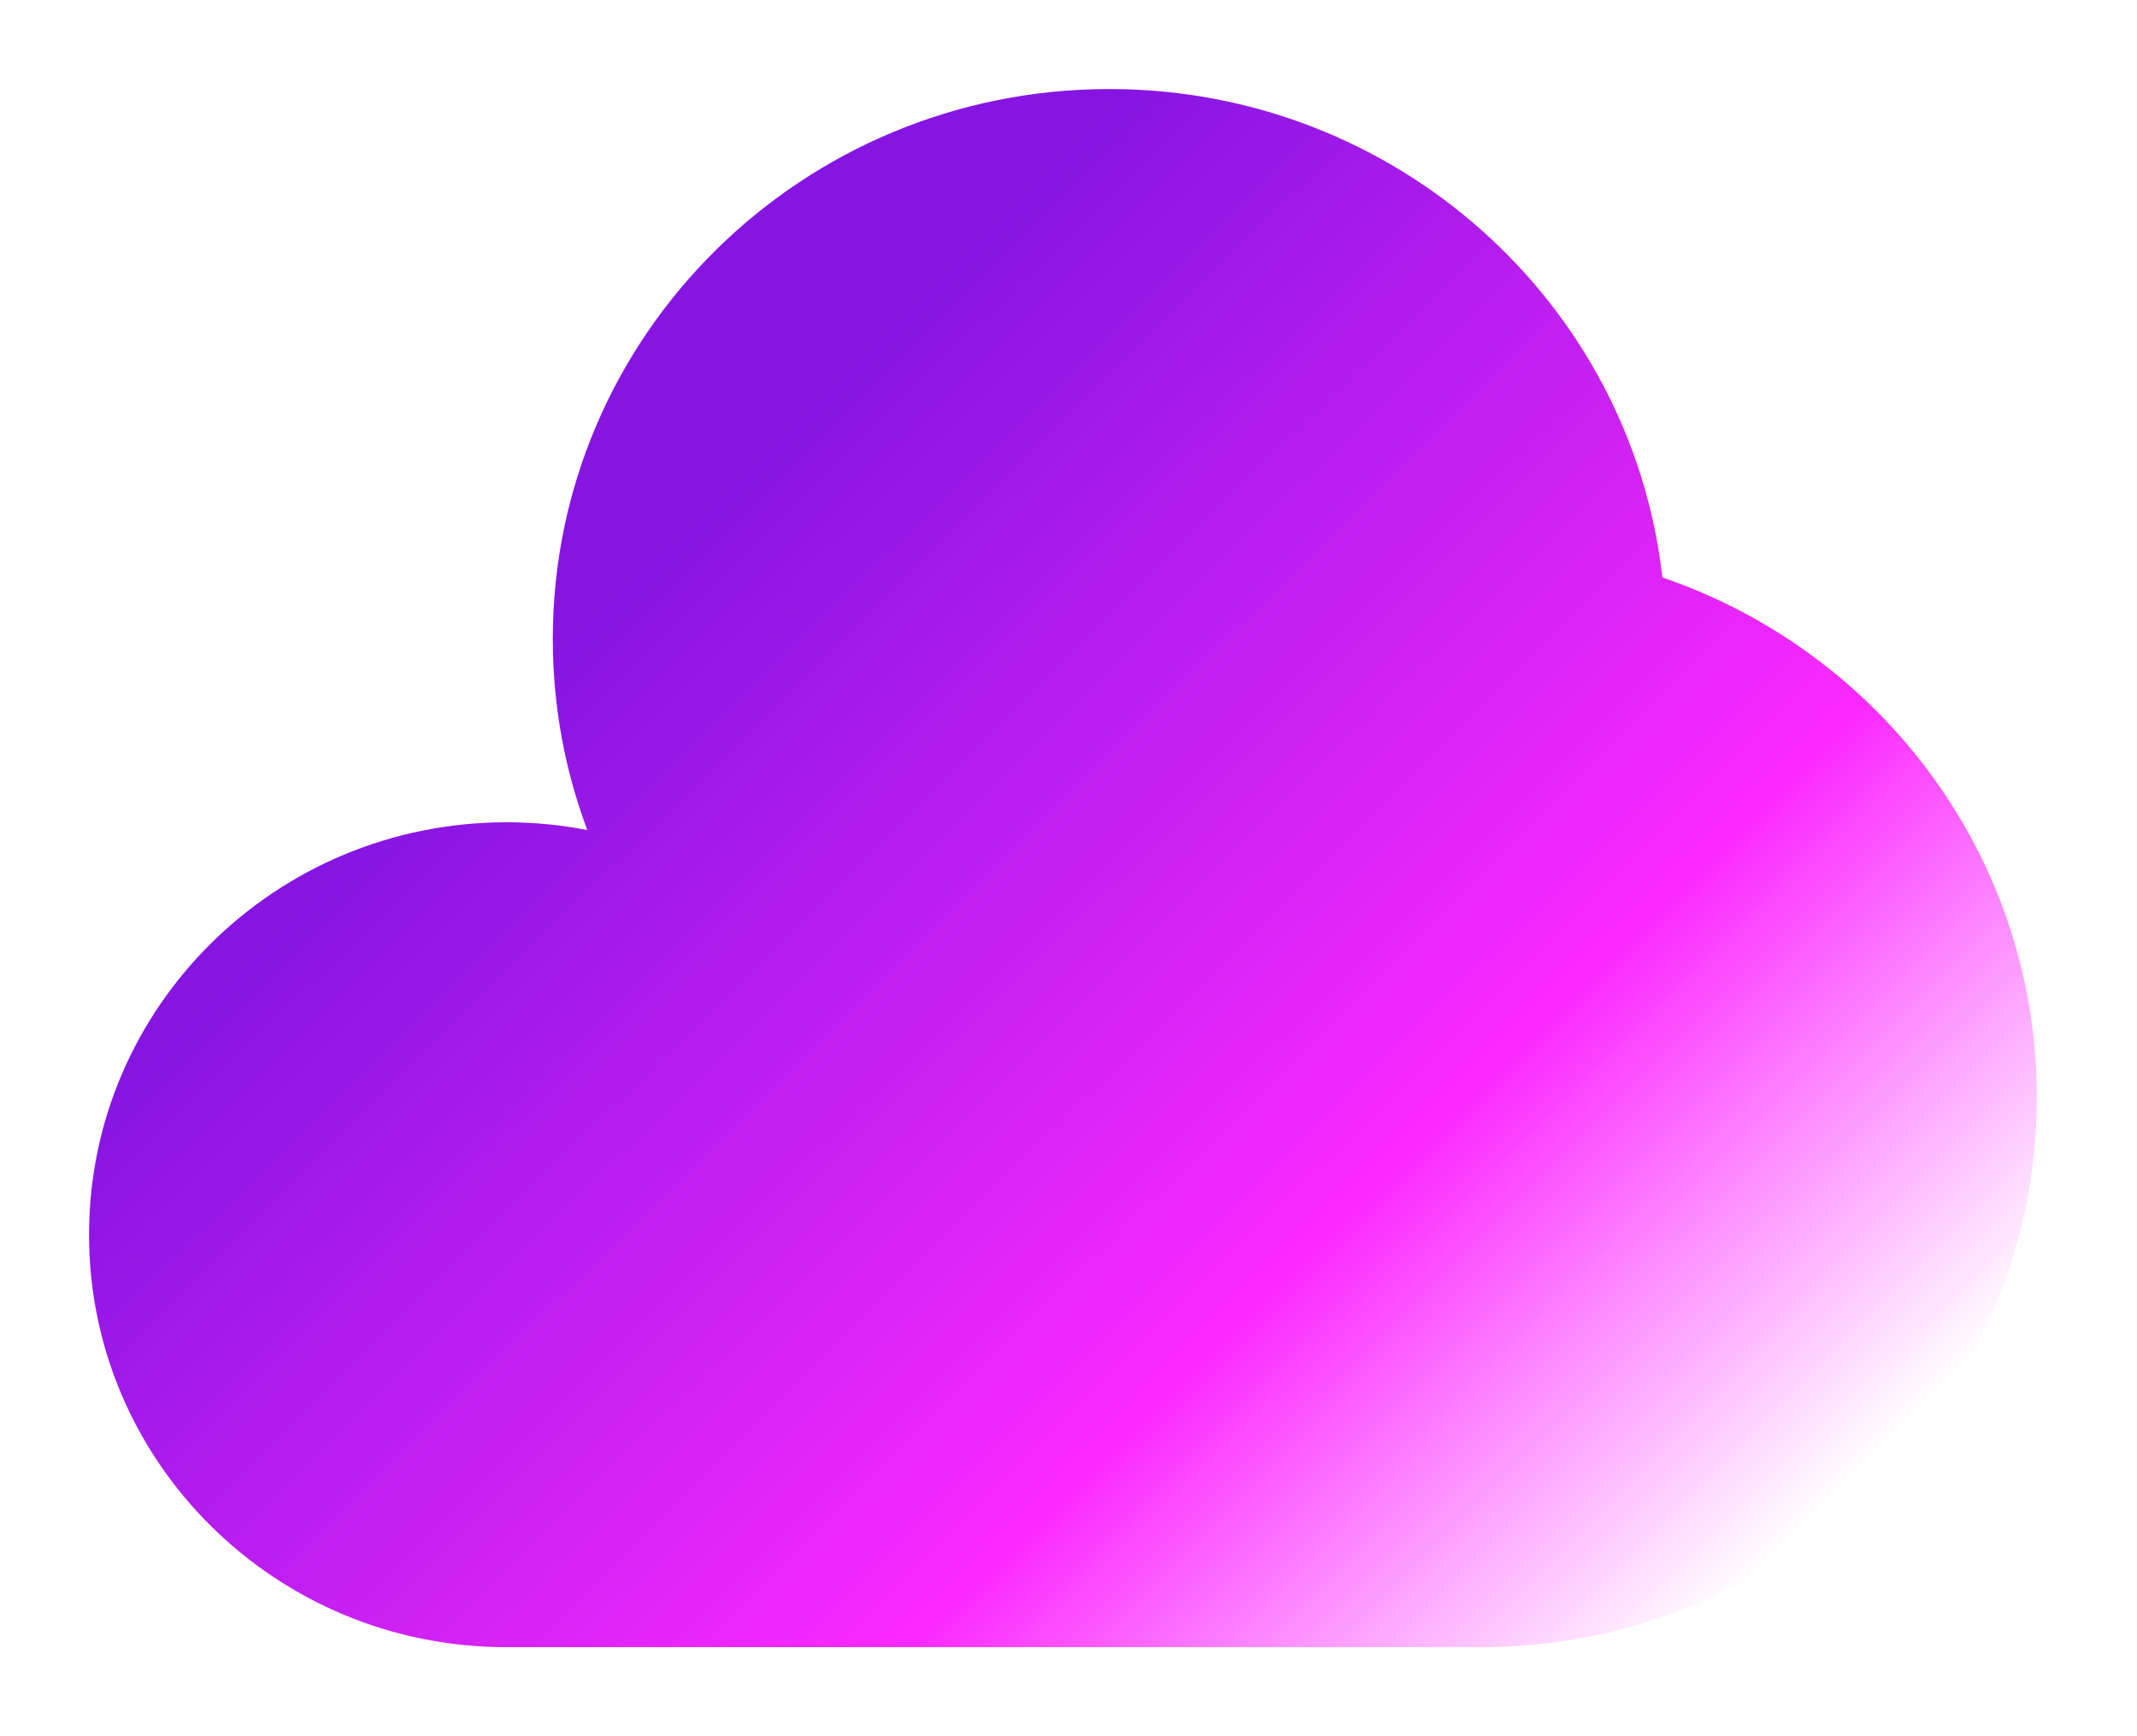 <svg width="96" height="78" viewBox="0 0 96 78" fill="none" xmlns="http://www.w3.org/2000/svg">
<g filter="url(#filter0_d_66_10)">
<path d="M66.5 70C80.307 70 91.5 58.939 91.5 45.294C91.5 34.48 84.469 25.288 74.678 21.941C73.287 9.597 62.694 0 49.833 0C36.026 0 24.833 11.061 24.833 24.706C24.833 27.724 25.381 30.615 26.383 33.289C25.208 33.061 23.993 32.941 22.75 32.941C12.395 32.941 4 41.237 4 51.471C4 61.704 12.395 70 22.75 70H66.5Z" fill="url(#paint0_linear_66_10)"/>
</g>
<defs>
<filter id="filter0_d_66_10" x="0" y="0" width="95.5" height="78" filterUnits="userSpaceOnUse" color-interpolation-filters="sRGB">
<feFlood flood-opacity="0" result="BackgroundImageFix"/>
<feColorMatrix in="SourceAlpha" type="matrix" values="0 0 0 0 0 0 0 0 0 0 0 0 0 0 0 0 0 0 127 0" result="hardAlpha"/>
<feOffset dy="4"/>
<feGaussianBlur stdDeviation="2"/>
<feComposite in2="hardAlpha" operator="out"/>
<feColorMatrix type="matrix" values="0 0 0 0 0 0 0 0 0 0 0 0 0 0 0 0 0 0 0.25 0"/>
<feBlend mode="normal" in2="BackgroundImageFix" result="effect1_dropShadow_66_10"/>
<feBlend mode="normal" in="SourceGraphic" in2="effect1_dropShadow_66_10" result="shape"/>
</filter>
<linearGradient id="paint0_linear_66_10" x1="34.079" y1="15.86" x2="81.658" y2="63.986" gradientUnits="userSpaceOnUse">
<stop stop-color="#8615E2"/>
<stop offset="0.64" stop-color="#FB29FF"/>
<stop offset="1" stop-color="white"/>
</linearGradient>
</defs>
</svg>
